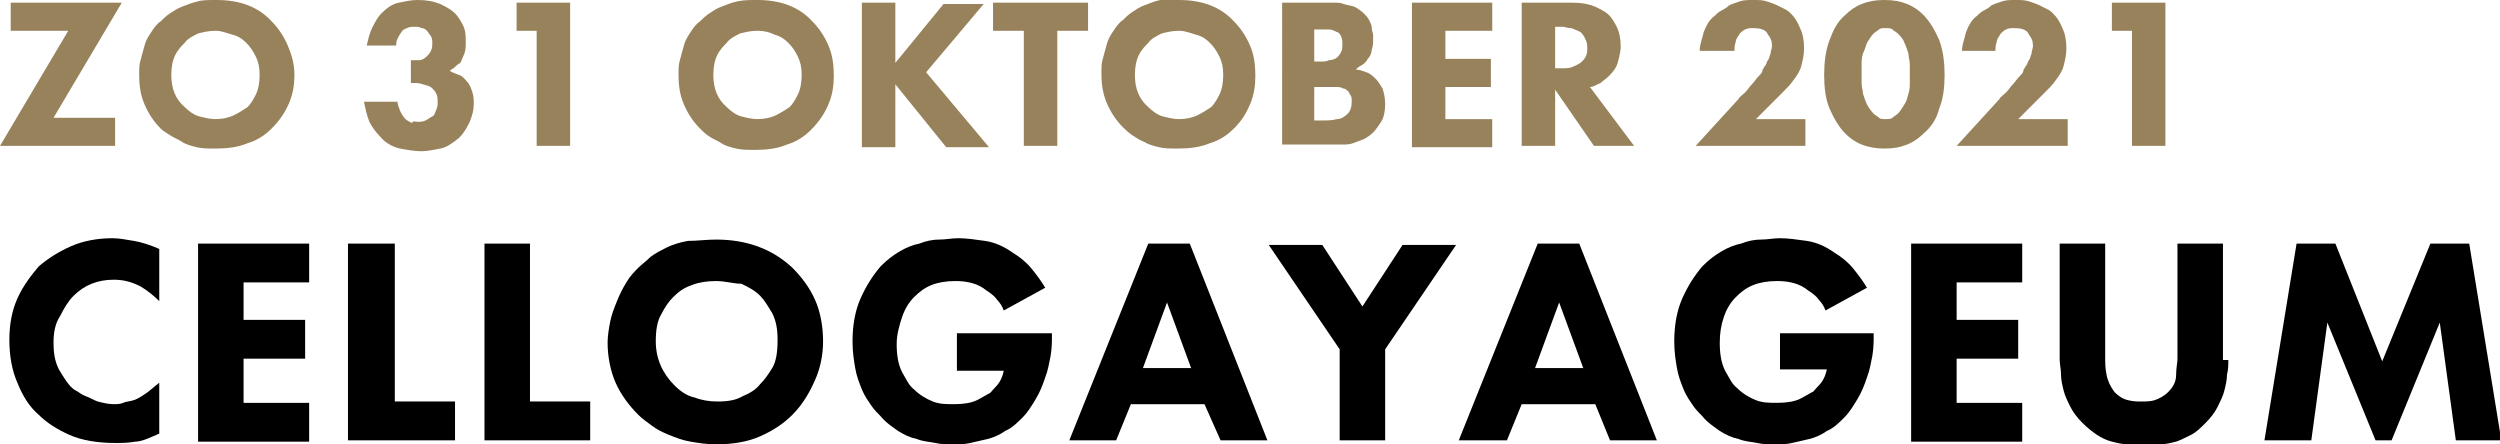 <?xml version="1.0" encoding="utf-8"?>
<!-- Generator: Adobe Illustrator 24.3.0, SVG Export Plug-In . SVG Version: 6.00 Build 0)  -->
<svg version="1.1" id="Laag_1" xmlns="http://www.w3.org/2000/svg" xmlns:xlink="http://www.w3.org/1999/xlink" x="0px" y="0px"
	 width="186.8px" height="33.2px" viewBox="0 0 186.8 33.2" style="enable-background:new 0 0 186.8 33.2;" xml:space="preserve">
<style type="text/css">
	.st0{fill:#97825B;}
</style>
<g>
	<path class="st0" d="M4,8.8h4.6v2.1H0l5.1-8.6H0.8V0.2h8.3L4,8.8z"/>
	<path class="st0" d="M16.2,0c1.7,0,3.1,0.5,4.1,1.6c0.5,0.5,0.9,1.1,1.2,1.8S22,4.8,22,5.6c0,0.7-0.1,1.4-0.4,2.1
		c-0.3,0.7-0.7,1.3-1.3,1.9c-0.5,0.5-1.1,0.9-1.8,1.1c-0.7,0.3-1.5,0.4-2.4,0.4c-0.5,0-1,0-1.4-0.1c-0.4-0.1-0.8-0.2-1.1-0.4
		s-0.6-0.3-0.9-0.5S12.2,9.8,12,9.6c-0.5-0.5-0.9-1.1-1.2-1.8c-0.3-0.7-0.4-1.4-0.4-2.2c0-0.4,0-0.8,0.1-1.1
		c0.1-0.4,0.2-0.7,0.3-1.1c0.1-0.4,0.3-0.7,0.5-1s0.4-0.6,0.7-0.8c0.2-0.2,0.4-0.4,0.7-0.6s0.6-0.4,0.9-0.5s0.7-0.3,1.2-0.4
		C15.1,0,15.6,0,16.2,0z M16.1,2.3c-0.5,0-0.9,0.1-1.3,0.2c-0.4,0.2-0.8,0.4-1,0.7c-0.2,0.2-0.5,0.5-0.7,0.9S12.8,5,12.8,5.6
		c0,1,0.3,1.8,1,2.4c0.3,0.3,0.7,0.6,1.1,0.7s0.8,0.2,1.2,0.2c0.5,0,1-0.1,1.4-0.3c0.4-0.2,0.7-0.4,1-0.6c0.2-0.2,0.4-0.5,0.6-0.9
		c0.2-0.4,0.3-0.9,0.3-1.5c0-0.6-0.1-1-0.3-1.4c-0.2-0.4-0.4-0.7-0.7-1c-0.3-0.3-0.6-0.5-1-0.6S16.6,2.3,16.1,2.3z"/>
	<path class="st0" d="M27.4,3.4c0.1-0.4,0.2-0.9,0.4-1.3c0.2-0.4,0.4-0.8,0.7-1.1c0.4-0.4,0.8-0.7,1.3-0.8S30.7,0,31.2,0
		c0.7,0,1.2,0.1,1.7,0.3C33.3,0.5,33.7,0.7,34,1c0.2,0.2,0.4,0.5,0.6,0.9c0.2,0.4,0.2,0.8,0.2,1.3c0,0.3,0,0.5-0.1,0.8
		c-0.1,0.2-0.2,0.5-0.3,0.7C34.2,4.8,34.1,4.9,34,5c-0.1,0.1-0.3,0.2-0.4,0.3c0.2,0.1,0.4,0.2,0.7,0.3s0.4,0.3,0.6,0.5
		c0.2,0.2,0.3,0.5,0.4,0.8c0.1,0.3,0.1,0.6,0.1,0.9c0,0.4-0.1,0.8-0.3,1.3c-0.2,0.4-0.4,0.8-0.8,1.2c-0.5,0.4-0.9,0.7-1.4,0.8
		c-0.5,0.1-1,0.2-1.4,0.2c-0.5,0-1.1-0.1-1.6-0.2s-1.1-0.4-1.5-0.9c-0.3-0.3-0.6-0.7-0.8-1.1c-0.2-0.5-0.3-1-0.4-1.5h2.5
		c0,0.2,0.1,0.4,0.2,0.7c0.1,0.2,0.2,0.4,0.4,0.6c0.1,0.1,0.3,0.2,0.5,0.3C30.8,9,31,9.1,31.2,9.1c0.2,0,0.4,0,0.6-0.1
		c0.2-0.1,0.3-0.2,0.5-0.3s0.2-0.3,0.3-0.5c0.1-0.2,0.1-0.4,0.1-0.6c0-0.2,0-0.4-0.1-0.6c-0.1-0.2-0.2-0.3-0.3-0.4
		c-0.2-0.2-0.4-0.2-0.7-0.3s-0.5-0.1-0.7-0.1h-0.2V4.5h0.1c0.1,0,0.2,0,0.5,0c0.2,0,0.4-0.1,0.6-0.3c0.1-0.1,0.2-0.2,0.3-0.4
		s0.1-0.4,0.1-0.6c0-0.2,0-0.3-0.1-0.5c-0.1-0.1-0.2-0.3-0.3-0.4c-0.1-0.1-0.2-0.2-0.4-0.2c-0.2-0.1-0.3-0.1-0.5-0.1
		c-0.2,0-0.4,0-0.6,0.1c-0.2,0.1-0.3,0.1-0.4,0.3c-0.1,0.1-0.2,0.3-0.3,0.5c-0.1,0.2-0.1,0.4-0.1,0.5H27.4z"/>
	<path class="st0" d="M40.1,2.3h-1.5V0.2h4v10.7h-2.5V2.3z"/>
	<path class="st0" d="M56.6,0c1.7,0,3.1,0.5,4.1,1.6c0.5,0.5,0.9,1.1,1.2,1.8s0.4,1.4,0.4,2.3c0,0.7-0.1,1.4-0.4,2.1
		c-0.3,0.7-0.7,1.3-1.3,1.9c-0.5,0.5-1.1,0.9-1.8,1.1c-0.7,0.3-1.5,0.4-2.4,0.4c-0.5,0-1,0-1.4-0.1c-0.4-0.1-0.8-0.2-1.1-0.4
		s-0.6-0.3-0.9-0.5s-0.5-0.4-0.7-0.6c-0.5-0.5-0.9-1.1-1.2-1.8c-0.3-0.7-0.4-1.4-0.4-2.2c0-0.4,0-0.8,0.1-1.1
		c0.1-0.4,0.2-0.7,0.3-1.1c0.1-0.4,0.3-0.7,0.5-1s0.4-0.6,0.7-0.8c0.2-0.2,0.4-0.4,0.7-0.6s0.6-0.4,0.9-0.5c0.3-0.1,0.7-0.3,1.2-0.4
		C55.6,0,56,0,56.6,0z M56.6,2.3c-0.5,0-0.9,0.1-1.3,0.2c-0.4,0.2-0.8,0.4-1,0.7c-0.2,0.2-0.5,0.5-0.7,0.9c-0.2,0.4-0.3,0.9-0.3,1.5
		c0,1,0.3,1.8,1,2.4c0.3,0.3,0.7,0.6,1.1,0.7c0.4,0.1,0.8,0.2,1.2,0.2c0.5,0,1-0.1,1.4-0.3c0.4-0.2,0.7-0.4,1-0.6
		c0.2-0.2,0.4-0.5,0.6-0.9c0.2-0.4,0.3-0.9,0.3-1.5c0-0.6-0.1-1-0.3-1.4c-0.2-0.4-0.4-0.7-0.7-1c-0.3-0.3-0.6-0.5-1-0.6
		C57.5,2.4,57.1,2.3,56.6,2.3z"/>
	<path class="st0" d="M66.9,4.7l3.6-4.4h3l-4.3,5.1l4.7,5.6h-3.2l-3.8-4.7v4.7h-2.5V0.2h2.5V4.7z"/>
	<path class="st0" d="M79,2.3v8.6h-2.5V2.3h-2.3V0.2h7.1v2.1H79z"/>
	<path class="st0" d="M88.1,0c1.7,0,3.1,0.5,4.1,1.6c0.5,0.5,0.9,1.1,1.2,1.8s0.4,1.4,0.4,2.3c0,0.7-0.1,1.4-0.4,2.1
		S92.8,9,92.2,9.6c-0.5,0.5-1.1,0.9-1.8,1.1c-0.7,0.3-1.5,0.4-2.4,0.4c-0.5,0-1,0-1.4-0.1c-0.4-0.1-0.8-0.2-1.1-0.4
		c-0.3-0.1-0.6-0.3-0.9-0.5c-0.3-0.2-0.5-0.4-0.7-0.6c-0.5-0.5-0.9-1.1-1.2-1.8s-0.4-1.4-0.4-2.2c0-0.4,0-0.8,0.1-1.1
		c0.1-0.4,0.2-0.7,0.3-1.1s0.3-0.7,0.5-1s0.4-0.6,0.7-0.8c0.2-0.2,0.4-0.4,0.7-0.6c0.3-0.2,0.6-0.4,0.9-0.5s0.7-0.3,1.2-0.4
		C87.1,0,87.6,0,88.1,0z M88.1,2.3c-0.5,0-0.9,0.1-1.3,0.2c-0.4,0.2-0.8,0.4-1,0.7c-0.2,0.2-0.5,0.5-0.7,0.9S84.8,5,84.8,5.6
		c0,1,0.3,1.8,1,2.4c0.3,0.3,0.7,0.6,1.1,0.7s0.8,0.2,1.2,0.2c0.5,0,1-0.1,1.4-0.3c0.4-0.2,0.7-0.4,1-0.6c0.2-0.2,0.4-0.5,0.6-0.9
		c0.2-0.4,0.3-0.9,0.3-1.5c0-0.6-0.1-1-0.3-1.4c-0.2-0.4-0.4-0.7-0.7-1c-0.3-0.3-0.6-0.5-1-0.6S88.6,2.3,88.1,2.3z"/>
	<path class="st0" d="M99.2,0.2c0.1,0,0.3,0,0.5,0c0.2,0,0.5,0,0.7,0.1c0.3,0.1,0.5,0.1,0.8,0.2c0.2,0.1,0.5,0.3,0.7,0.5
		c0.2,0.2,0.3,0.3,0.4,0.5c0.1,0.2,0.2,0.4,0.2,0.6s0.1,0.4,0.1,0.5c0,0.2,0,0.3,0,0.4c0,0.2,0,0.4-0.1,0.7c0,0.2-0.1,0.5-0.3,0.7
		c-0.1,0.2-0.3,0.4-0.5,0.5c-0.2,0.1-0.3,0.2-0.4,0.3c0.3,0,0.5,0.1,0.8,0.2c0.3,0.1,0.5,0.3,0.7,0.5c0.2,0.2,0.3,0.4,0.5,0.7
		c0.1,0.3,0.2,0.7,0.2,1.2c0,0.5-0.1,1-0.3,1.3c-0.2,0.3-0.4,0.6-0.6,0.8c-0.2,0.2-0.5,0.4-0.7,0.5c-0.3,0.1-0.5,0.2-0.8,0.3
		c-0.3,0.1-0.5,0.1-0.7,0.1c-0.2,0-0.4,0-0.6,0h-4V0.2H99.2z M98.3,4.6h0.4c0.2,0,0.4,0,0.6-0.1c0.2,0,0.5-0.1,0.6-0.2
		c0.1-0.1,0.2-0.2,0.3-0.4c0.1-0.2,0.1-0.3,0.1-0.6c0-0.2,0-0.4-0.1-0.6s-0.2-0.3-0.3-0.3c-0.2-0.1-0.4-0.2-0.6-0.2
		c-0.2,0-0.4,0-0.7,0h-0.4V4.6z M98.3,9h0.6c0.3,0,0.6,0,1-0.1c0.3,0,0.6-0.2,0.8-0.4c0.2-0.2,0.3-0.5,0.3-0.9c0-0.2,0-0.4-0.1-0.5
		s-0.1-0.3-0.2-0.3c-0.1-0.1-0.2-0.2-0.4-0.2c-0.1-0.1-0.3-0.1-0.5-0.1c-0.2,0-0.3,0-0.5,0c-0.2,0-0.3,0-0.4,0h-0.7V9z"/>
	<path class="st0" d="M111.6,2.3H108v2.1h3.4v2.1H108v2.4h3.5v2.1h-6V0.2h6V2.3z"/>
	<path class="st0" d="M117.5,0.2c0.7,0,1.2,0.1,1.7,0.3c0.4,0.2,0.8,0.4,1,0.6c0.2,0.2,0.4,0.5,0.6,0.9c0.2,0.4,0.3,0.9,0.3,1.5
		c0,0.3-0.1,0.7-0.2,1.1c-0.1,0.4-0.3,0.7-0.7,1.1c-0.2,0.2-0.4,0.3-0.6,0.5c-0.3,0.1-0.5,0.3-0.8,0.3l3.3,4.4h-3l-2.9-4.2v4.2h-2.5
		V0.2H117.5z M116.2,5.1h0.6c0.2,0,0.5,0,0.7-0.1s0.5-0.2,0.7-0.4c0.1-0.1,0.2-0.2,0.3-0.4s0.1-0.4,0.1-0.7c0-0.3-0.1-0.5-0.2-0.7
		c-0.1-0.2-0.2-0.3-0.3-0.4c-0.2-0.1-0.4-0.2-0.7-0.3c-0.3,0-0.5-0.1-0.6-0.1h-0.6V5.1z"/>
	<path class="st0" d="M134.9,10.9h-8.2l3.2-3.5c0.1-0.2,0.3-0.3,0.5-0.5c0.2-0.2,0.3-0.4,0.5-0.6c0.2-0.2,0.3-0.4,0.5-0.6
		s0.3-0.3,0.3-0.5c0.1-0.1,0.1-0.2,0.2-0.3s0.1-0.3,0.2-0.4s0.1-0.3,0.2-0.5c0-0.2,0.1-0.4,0.1-0.5c0-0.2,0-0.4-0.1-0.6
		c-0.1-0.2-0.2-0.3-0.3-0.5c-0.2-0.2-0.5-0.3-1-0.3c-0.2,0-0.4,0-0.6,0.1c-0.2,0.1-0.3,0.2-0.4,0.3c-0.1,0.2-0.3,0.4-0.3,0.6
		c-0.1,0.3-0.1,0.5-0.1,0.7H127c0-0.5,0.2-0.9,0.3-1.4c0.2-0.5,0.4-0.9,0.8-1.2c0.1-0.1,0.3-0.3,0.5-0.4s0.4-0.2,0.6-0.4
		c0.2-0.1,0.5-0.2,0.8-0.3s0.6-0.1,1-0.1c0.4,0,0.7,0,1,0.1c0.3,0.1,0.6,0.2,0.8,0.3c0.2,0.1,0.4,0.2,0.6,0.3
		c0.2,0.1,0.3,0.2,0.4,0.3c0.3,0.3,0.5,0.6,0.7,1.1c0.2,0.4,0.3,0.9,0.3,1.5c0,0.5-0.1,0.9-0.2,1.3c-0.1,0.4-0.3,0.7-0.6,1.1
		c-0.2,0.3-0.5,0.6-0.8,0.9s-0.6,0.6-0.9,0.9l-1.1,1.1h3.7V10.9z"/>
	<path class="st0" d="M145.3,5.6c0,0.9-0.1,1.8-0.4,2.5c-0.2,0.8-0.6,1.4-1.2,1.9c-0.3,0.3-0.7,0.6-1.2,0.8c-0.5,0.2-1,0.3-1.7,0.3
		c-0.6,0-1.2-0.1-1.7-0.3s-0.9-0.5-1.2-0.8c-0.5-0.5-0.9-1.2-1.2-1.9s-0.4-1.6-0.4-2.5c0-0.9,0.1-1.8,0.4-2.6s0.6-1.4,1.2-1.9
		c0.3-0.3,0.7-0.6,1.2-0.8s1-0.3,1.7-0.3c0.7,0,1.2,0.1,1.7,0.3c0.5,0.2,0.9,0.5,1.2,0.8c0.5,0.5,0.9,1.2,1.2,1.9
		C145.2,3.8,145.3,4.7,145.3,5.6z M140.9,2.1c-0.2,0-0.4,0-0.5,0.1s-0.3,0.2-0.4,0.3c-0.2,0.2-0.3,0.4-0.5,0.7
		c-0.1,0.3-0.2,0.6-0.3,0.8c-0.1,0.3-0.1,0.6-0.1,0.8c0,0.3,0,0.5,0,0.7c0,0.2,0,0.5,0,0.7c0,0.3,0.1,0.6,0.1,0.8
		c0.1,0.3,0.2,0.6,0.3,0.8s0.3,0.5,0.5,0.7c0.1,0.1,0.3,0.2,0.4,0.3c0.1,0.1,0.3,0.1,0.5,0.1c0.2,0,0.4,0,0.5-0.1
		c0.1-0.1,0.3-0.2,0.4-0.3c0.2-0.2,0.3-0.4,0.5-0.7s0.2-0.5,0.3-0.8c0.1-0.3,0.1-0.6,0.1-0.8s0-0.5,0-0.7c0-0.2,0-0.4,0-0.7
		s-0.1-0.5-0.1-0.8c-0.1-0.3-0.2-0.6-0.3-0.8c-0.1-0.3-0.3-0.5-0.5-0.7c-0.1-0.1-0.3-0.2-0.4-0.3S141.1,2.1,140.9,2.1z"/>
	<path class="st0" d="M154.4,10.9h-8.2l3.2-3.5c0.1-0.2,0.3-0.3,0.5-0.5c0.2-0.2,0.3-0.4,0.5-0.6c0.2-0.2,0.3-0.4,0.5-0.6
		s0.3-0.3,0.3-0.5c0.1-0.1,0.1-0.2,0.2-0.3s0.1-0.3,0.2-0.4s0.1-0.3,0.2-0.5c0-0.2,0.1-0.4,0.1-0.5c0-0.2,0-0.4-0.1-0.6
		c-0.1-0.2-0.2-0.3-0.3-0.5c-0.2-0.2-0.5-0.3-1-0.3c-0.2,0-0.4,0-0.6,0.1c-0.2,0.1-0.3,0.2-0.4,0.3c-0.1,0.2-0.3,0.4-0.3,0.6
		c-0.1,0.3-0.1,0.5-0.1,0.7h-2.5c0-0.5,0.2-0.9,0.3-1.4c0.2-0.5,0.4-0.9,0.8-1.2c0.1-0.1,0.3-0.3,0.5-0.4s0.4-0.2,0.6-0.4
		c0.2-0.1,0.5-0.2,0.8-0.3s0.6-0.1,1-0.1c0.4,0,0.7,0,1,0.1c0.3,0.1,0.6,0.2,0.8,0.3c0.2,0.1,0.4,0.2,0.6,0.3
		c0.2,0.1,0.3,0.2,0.4,0.3c0.3,0.3,0.5,0.6,0.7,1.1c0.2,0.4,0.3,0.9,0.3,1.5c0,0.5-0.1,0.9-0.2,1.3c-0.1,0.4-0.3,0.7-0.6,1.1
		c-0.2,0.3-0.5,0.6-0.8,0.9s-0.6,0.6-0.9,0.9l-1.1,1.1h3.7V10.9z"/>
	<path class="st0" d="M159.3,2.3h-1.5V0.2h4v10.7h-2.5V2.3z"/>
	<path d="M11.9,32.4c-0.7,0.3-1.3,0.6-1.8,0.6c-0.5,0.1-1,0.1-1.5,0.1c-1.3,0-2.5-0.2-3.4-0.6c-0.9-0.4-1.7-0.9-2.3-1.5
		c-0.7-0.6-1.2-1.4-1.6-2.4c-0.4-0.9-0.6-2-0.6-3.2c0-1.2,0.2-2.2,0.6-3.1c0.4-0.9,1-1.7,1.6-2.4c0.7-0.6,1.5-1.1,2.4-1.5
		c0.9-0.4,2-0.6,3.1-0.6c0.5,0,1,0.1,1.6,0.2c0.6,0.1,1.2,0.3,1.9,0.6v3.9c-0.4-0.4-0.9-0.8-1.4-1.1c-0.6-0.3-1.2-0.5-2-0.5
		c-1.2,0-2.2,0.4-3,1.2c-0.4,0.4-0.7,0.9-1,1.5C4.1,24.2,4,24.9,4,25.6c0,0.8,0.1,1.4,0.4,2c0.3,0.5,0.6,1,0.9,1.3
		c0.1,0.1,0.2,0.2,0.4,0.3c0.2,0.1,0.4,0.3,0.7,0.4c0.3,0.1,0.6,0.3,0.9,0.4c0.4,0.1,0.8,0.2,1.2,0.2c0.2,0,0.5,0,0.7-0.1
		s0.5-0.1,0.8-0.2c0.3-0.1,0.6-0.3,0.9-0.5c0.3-0.2,0.6-0.5,1-0.8V32.4z"/>
	<path d="M23.1,21.1h-4.9v2.8h4.6v2.9h-4.6v3.3h4.9v2.9h-8.3V18.2h8.3V21.1z"/>
	<path d="M29.5,18.2v11.8H34v2.9H26V18.2H29.5z"/>
	<path d="M39.6,18.2v11.8h4.5v2.9h-7.9V18.2H39.6z"/>
	<path d="M53.5,17.9c2.3,0,4.2,0.7,5.7,2.1c0.7,0.7,1.3,1.5,1.7,2.4c0.4,0.9,0.6,2,0.6,3.1c0,1-0.2,2-0.6,2.9s-0.9,1.8-1.7,2.6
		c-0.7,0.7-1.5,1.2-2.4,1.6s-2,0.6-3.3,0.6c-0.7,0-1.3-0.1-1.9-0.2c-0.6-0.1-1.1-0.3-1.6-0.5c-0.5-0.2-0.9-0.4-1.3-0.7
		s-0.7-0.5-1-0.8c-0.7-0.7-1.3-1.5-1.7-2.4c-0.4-0.9-0.6-2-0.6-3c0-0.5,0.1-1.1,0.2-1.6c0.1-0.5,0.3-1,0.5-1.5
		c0.2-0.5,0.4-0.9,0.7-1.4s0.6-0.8,0.9-1.1c0.2-0.2,0.6-0.5,0.9-0.8c0.4-0.3,0.8-0.5,1.2-0.7s1-0.4,1.6-0.5
		C52.1,18,52.8,17.9,53.5,17.9z M53.5,21c-0.7,0-1.3,0.1-1.8,0.3c-0.6,0.2-1,0.5-1.4,0.9c-0.3,0.3-0.6,0.7-0.9,1.3
		c-0.3,0.5-0.4,1.2-0.4,2c0,1.3,0.5,2.4,1.4,3.3c0.5,0.5,1,0.8,1.5,0.9c0.5,0.2,1.1,0.3,1.7,0.3c0.8,0,1.4-0.1,1.9-0.4
		c0.5-0.2,1-0.5,1.3-0.9c0.3-0.3,0.6-0.7,0.9-1.2c0.3-0.5,0.4-1.2,0.4-2.1c0-0.8-0.1-1.4-0.4-2c-0.3-0.5-0.6-1-0.9-1.3
		c-0.4-0.4-0.8-0.6-1.4-0.9C54.8,21.2,54.2,21,53.5,21z"/>
	<path d="M71.3,24.9h7.3v0.2c0,0.4,0,0.9-0.1,1.5c-0.1,0.5-0.2,1.1-0.4,1.6c-0.2,0.6-0.4,1.1-0.7,1.6c-0.3,0.5-0.6,1-1,1.4
		c-0.4,0.4-0.8,0.8-1.3,1c-0.4,0.3-0.9,0.5-1.3,0.6c-0.4,0.1-0.9,0.2-1.3,0.3c-0.4,0.1-0.9,0.1-1.3,0.1c-0.4,0-0.9,0-1.3-0.1
		c-0.5-0.1-0.9-0.1-1.4-0.3c-0.5-0.1-0.9-0.3-1.4-0.6c-0.4-0.3-0.9-0.6-1.3-1.1c-0.2-0.2-0.5-0.5-0.7-0.8c-0.2-0.3-0.5-0.7-0.7-1.2
		c-0.2-0.5-0.4-1-0.5-1.6c-0.1-0.6-0.2-1.2-0.2-2c0-1.2,0.2-2.3,0.6-3.2c0.4-0.9,0.9-1.7,1.5-2.4c0.5-0.5,0.9-0.8,1.4-1.1
		c0.5-0.3,1-0.5,1.5-0.6c0.5-0.2,1-0.3,1.5-0.3c0.5,0,0.9-0.1,1.4-0.1c0.6,0,1.3,0.1,2,0.2s1.4,0.4,2.1,0.9c0.5,0.3,1,0.7,1.4,1.2
		c0.4,0.5,0.7,0.9,1,1.4l-3.1,1.7c-0.1-0.3-0.3-0.6-0.5-0.8c-0.2-0.3-0.5-0.5-0.8-0.7c-0.6-0.5-1.4-0.7-2.3-0.7
		c-0.7,0-1.3,0.1-1.8,0.3c-0.5,0.2-0.9,0.5-1.3,0.9c-0.4,0.4-0.7,0.9-0.9,1.5S67,25,67,25.7c0,0.8,0.1,1.5,0.4,2.1
		c0.3,0.5,0.5,1,0.9,1.3c0.4,0.4,0.9,0.7,1.4,0.9c0.5,0.2,1,0.2,1.6,0.2c0.7,0,1.3-0.1,1.7-0.3c0.4-0.2,0.7-0.4,0.9-0.5
		c0.1,0,0.2-0.2,0.5-0.5s0.5-0.7,0.6-1.2h-3.5V24.9z"/>
	<path d="M90,30.2h-5.5l-1.1,2.7h-3.5l5.9-14.7h3.1l5.8,14.7h-3.5L90,30.2z M89,27.5l-1.8-4.9l-1.8,4.9H89z"/>
	<path d="M100.1,26.1l-5.3-7.8h4l3,4.6l3-4.6h4l-5.3,7.8v6.8h-3.4V26.1z"/>
	<path d="M119.2,30.2h-5.5l-1.1,2.7H109l5.9-14.7h3.1l5.8,14.7h-3.5L119.2,30.2z M118.3,27.5l-1.8-4.9l-1.8,4.9H118.3z"/>
	<path d="M132.7,24.9h7.3v0.2c0,0.4,0,0.9-0.1,1.5c-0.1,0.5-0.2,1.1-0.4,1.6c-0.2,0.6-0.4,1.1-0.7,1.6c-0.3,0.5-0.6,1-1,1.4
		c-0.4,0.4-0.8,0.8-1.3,1c-0.4,0.3-0.9,0.5-1.3,0.6c-0.4,0.1-0.9,0.2-1.3,0.3c-0.4,0.1-0.9,0.1-1.3,0.1c-0.4,0-0.9,0-1.3-0.1
		c-0.5-0.1-0.9-0.1-1.4-0.3c-0.5-0.1-0.9-0.3-1.4-0.6c-0.4-0.3-0.9-0.6-1.3-1.1c-0.2-0.2-0.5-0.5-0.7-0.8c-0.2-0.3-0.5-0.7-0.7-1.2
		c-0.2-0.5-0.4-1-0.5-1.6c-0.1-0.6-0.2-1.2-0.2-2c0-1.2,0.2-2.3,0.6-3.2c0.4-0.9,0.9-1.7,1.5-2.4c0.5-0.5,0.9-0.8,1.4-1.1
		c0.5-0.3,1-0.5,1.5-0.6c0.5-0.2,1-0.3,1.5-0.3c0.5,0,0.9-0.1,1.4-0.1c0.6,0,1.3,0.1,2,0.2s1.4,0.4,2.1,0.9c0.5,0.3,1,0.7,1.4,1.2
		c0.4,0.5,0.7,0.9,1,1.4l-3.1,1.7c-0.1-0.3-0.3-0.6-0.5-0.8c-0.2-0.3-0.5-0.5-0.8-0.7c-0.6-0.5-1.4-0.7-2.3-0.7
		c-0.7,0-1.3,0.1-1.8,0.3c-0.5,0.2-0.9,0.5-1.3,0.9c-0.4,0.4-0.7,0.9-0.9,1.5s-0.3,1.2-0.3,1.9c0,0.8,0.1,1.5,0.4,2.1
		c0.3,0.5,0.5,1,0.9,1.3c0.4,0.4,0.9,0.7,1.4,0.9c0.5,0.2,1,0.2,1.6,0.2c0.7,0,1.3-0.1,1.7-0.3c0.4-0.2,0.7-0.4,0.9-0.5
		c0.1,0,0.2-0.2,0.5-0.5s0.5-0.7,0.6-1.2h-3.5V24.9z"/>
	<path d="M151.1,21.1h-4.9v2.8h4.6v2.9h-4.6v3.3h4.9v2.9h-8.3V18.2h8.3V21.1z"/>
	<path d="M166.5,26.9c0,0.4,0,0.7-0.1,1.1c0,0.4-0.1,0.8-0.2,1.2c-0.1,0.4-0.3,0.8-0.5,1.2s-0.5,0.8-0.9,1.2
		c-0.4,0.4-0.7,0.7-1.1,0.9s-0.8,0.4-1.1,0.5c-0.4,0.1-0.8,0.2-1.2,0.2c-0.4,0-0.8,0.1-1.2,0.1c-0.4,0-0.8,0-1.2-0.1
		c-0.4,0-0.8-0.1-1.2-0.2s-0.8-0.3-1.1-0.5s-0.7-0.5-1.1-0.9c-0.4-0.4-0.7-0.8-0.9-1.2c-0.2-0.4-0.4-0.8-0.5-1.2
		c-0.1-0.4-0.2-0.8-0.2-1.2c0-0.4-0.1-0.8-0.1-1.1v-8.7h3.4v8.6c0,0.3,0,0.7,0.1,1.2s0.3,0.9,0.6,1.3c0.3,0.3,0.6,0.5,1,0.6
		s0.7,0.1,1,0.1c0.3,0,0.7,0,1-0.1s0.7-0.3,1-0.6c0.4-0.4,0.6-0.8,0.6-1.3s0.1-0.9,0.1-1.2v-8.6h3.4V26.9z"/>
	<path d="M169.2,32.9l2.4-14.7h2.9L178,27l3.6-8.8h2.9l2.4,14.7h-3.4l-1.2-8.8l-3.6,8.8h-1.2l-3.6-8.8l-1.2,8.8H169.2z"/>
</g>
</svg>
